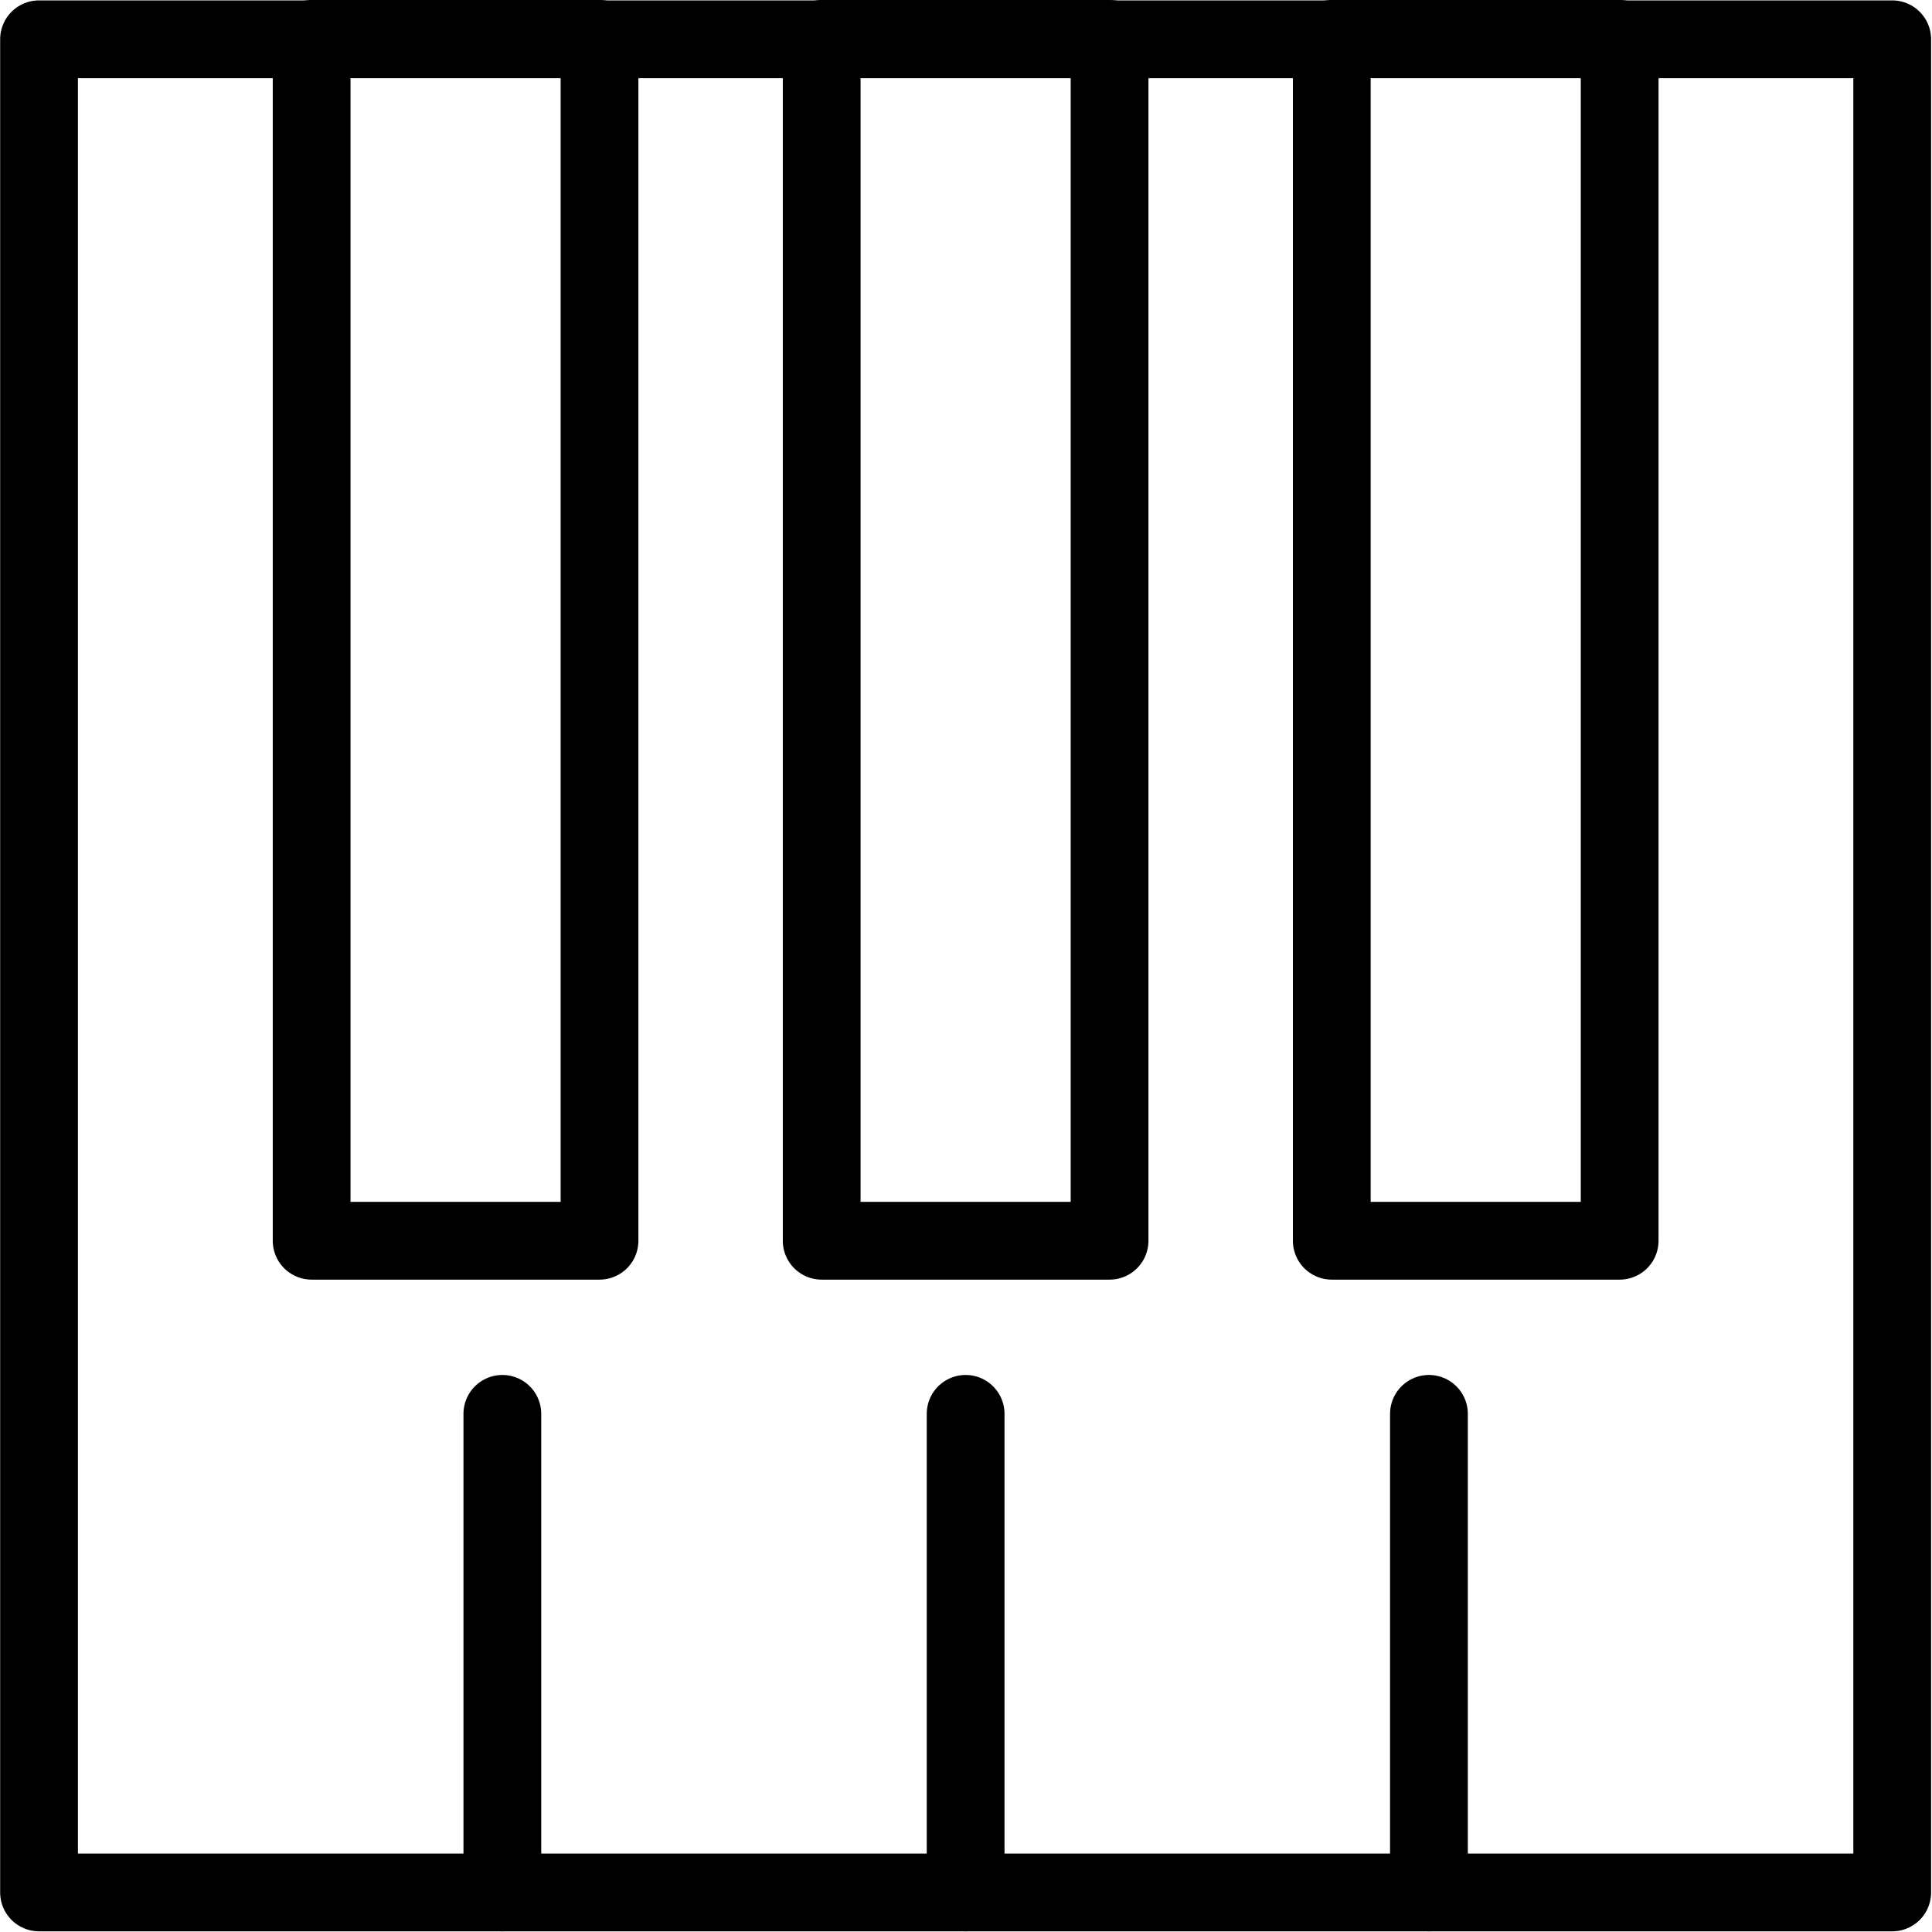 <svg xmlns="http://www.w3.org/2000/svg" width="24" height="24" viewBox="0 0 24 24"> <g transform="translate(0.002 0.0) scale(0.483)">
  
  <g
     id="line"
     transform="translate(-11.629,-11.07)">
    <rect
       x="12.629"
       y="12.08"
       width="47.662"
       height="47.662"
       fill="none"
       stroke="#000"
       stroke-linecap="round"
       stroke-linejoin="round"
       stroke-miterlimit="10"
       stroke-width="2"
       id="rect2" />
    <rect
       x="19.64"
       y="12.07"
       width="7.404"
       height="30.911"
       fill="none"
       stroke="#000"
       stroke-linecap="round"
       stroke-linejoin="round"
       stroke-miterlimit="10"
       stroke-width="2"
       id="rect4" />
    <rect
       x="32.758"
       y="12.07"
       width="7.404"
       height="30.911"
       fill="none"
       stroke="#000"
       stroke-linecap="round"
       stroke-linejoin="round"
       stroke-miterlimit="10"
       stroke-width="2"
       id="rect6" />
    <rect
       x="45.877"
       y="12.07"
       width="7.404"
       height="30.911"
       fill="none"
       stroke="#000"
       stroke-linecap="round"
       stroke-linejoin="round"
       stroke-miterlimit="10"
       stroke-width="2"
       id="rect8" />
    <line
       x1="24.545"
       x2="24.545"
       y1="47.433"
       y2="59.742"
       fill="none"
       stroke="#000"
       stroke-linecap="round"
       stroke-linejoin="round"
       stroke-miterlimit="10"
       stroke-width="2"
       id="line10" />
    <line
       x1="36.46"
       x2="36.46"
       y1="47.433"
       y2="59.742"
       fill="none"
       stroke="#000"
       stroke-linecap="round"
       stroke-linejoin="round"
       stroke-miterlimit="10"
       stroke-width="2"
       id="line12" />
    <line
       x1="48.376"
       x2="48.376"
       y1="47.433"
       y2="59.742"
       fill="none"
       stroke="#000"
       stroke-linecap="round"
       stroke-linejoin="round"
       stroke-miterlimit="10"
       stroke-width="2"
       id="line14" />
  </g>
</g></svg>